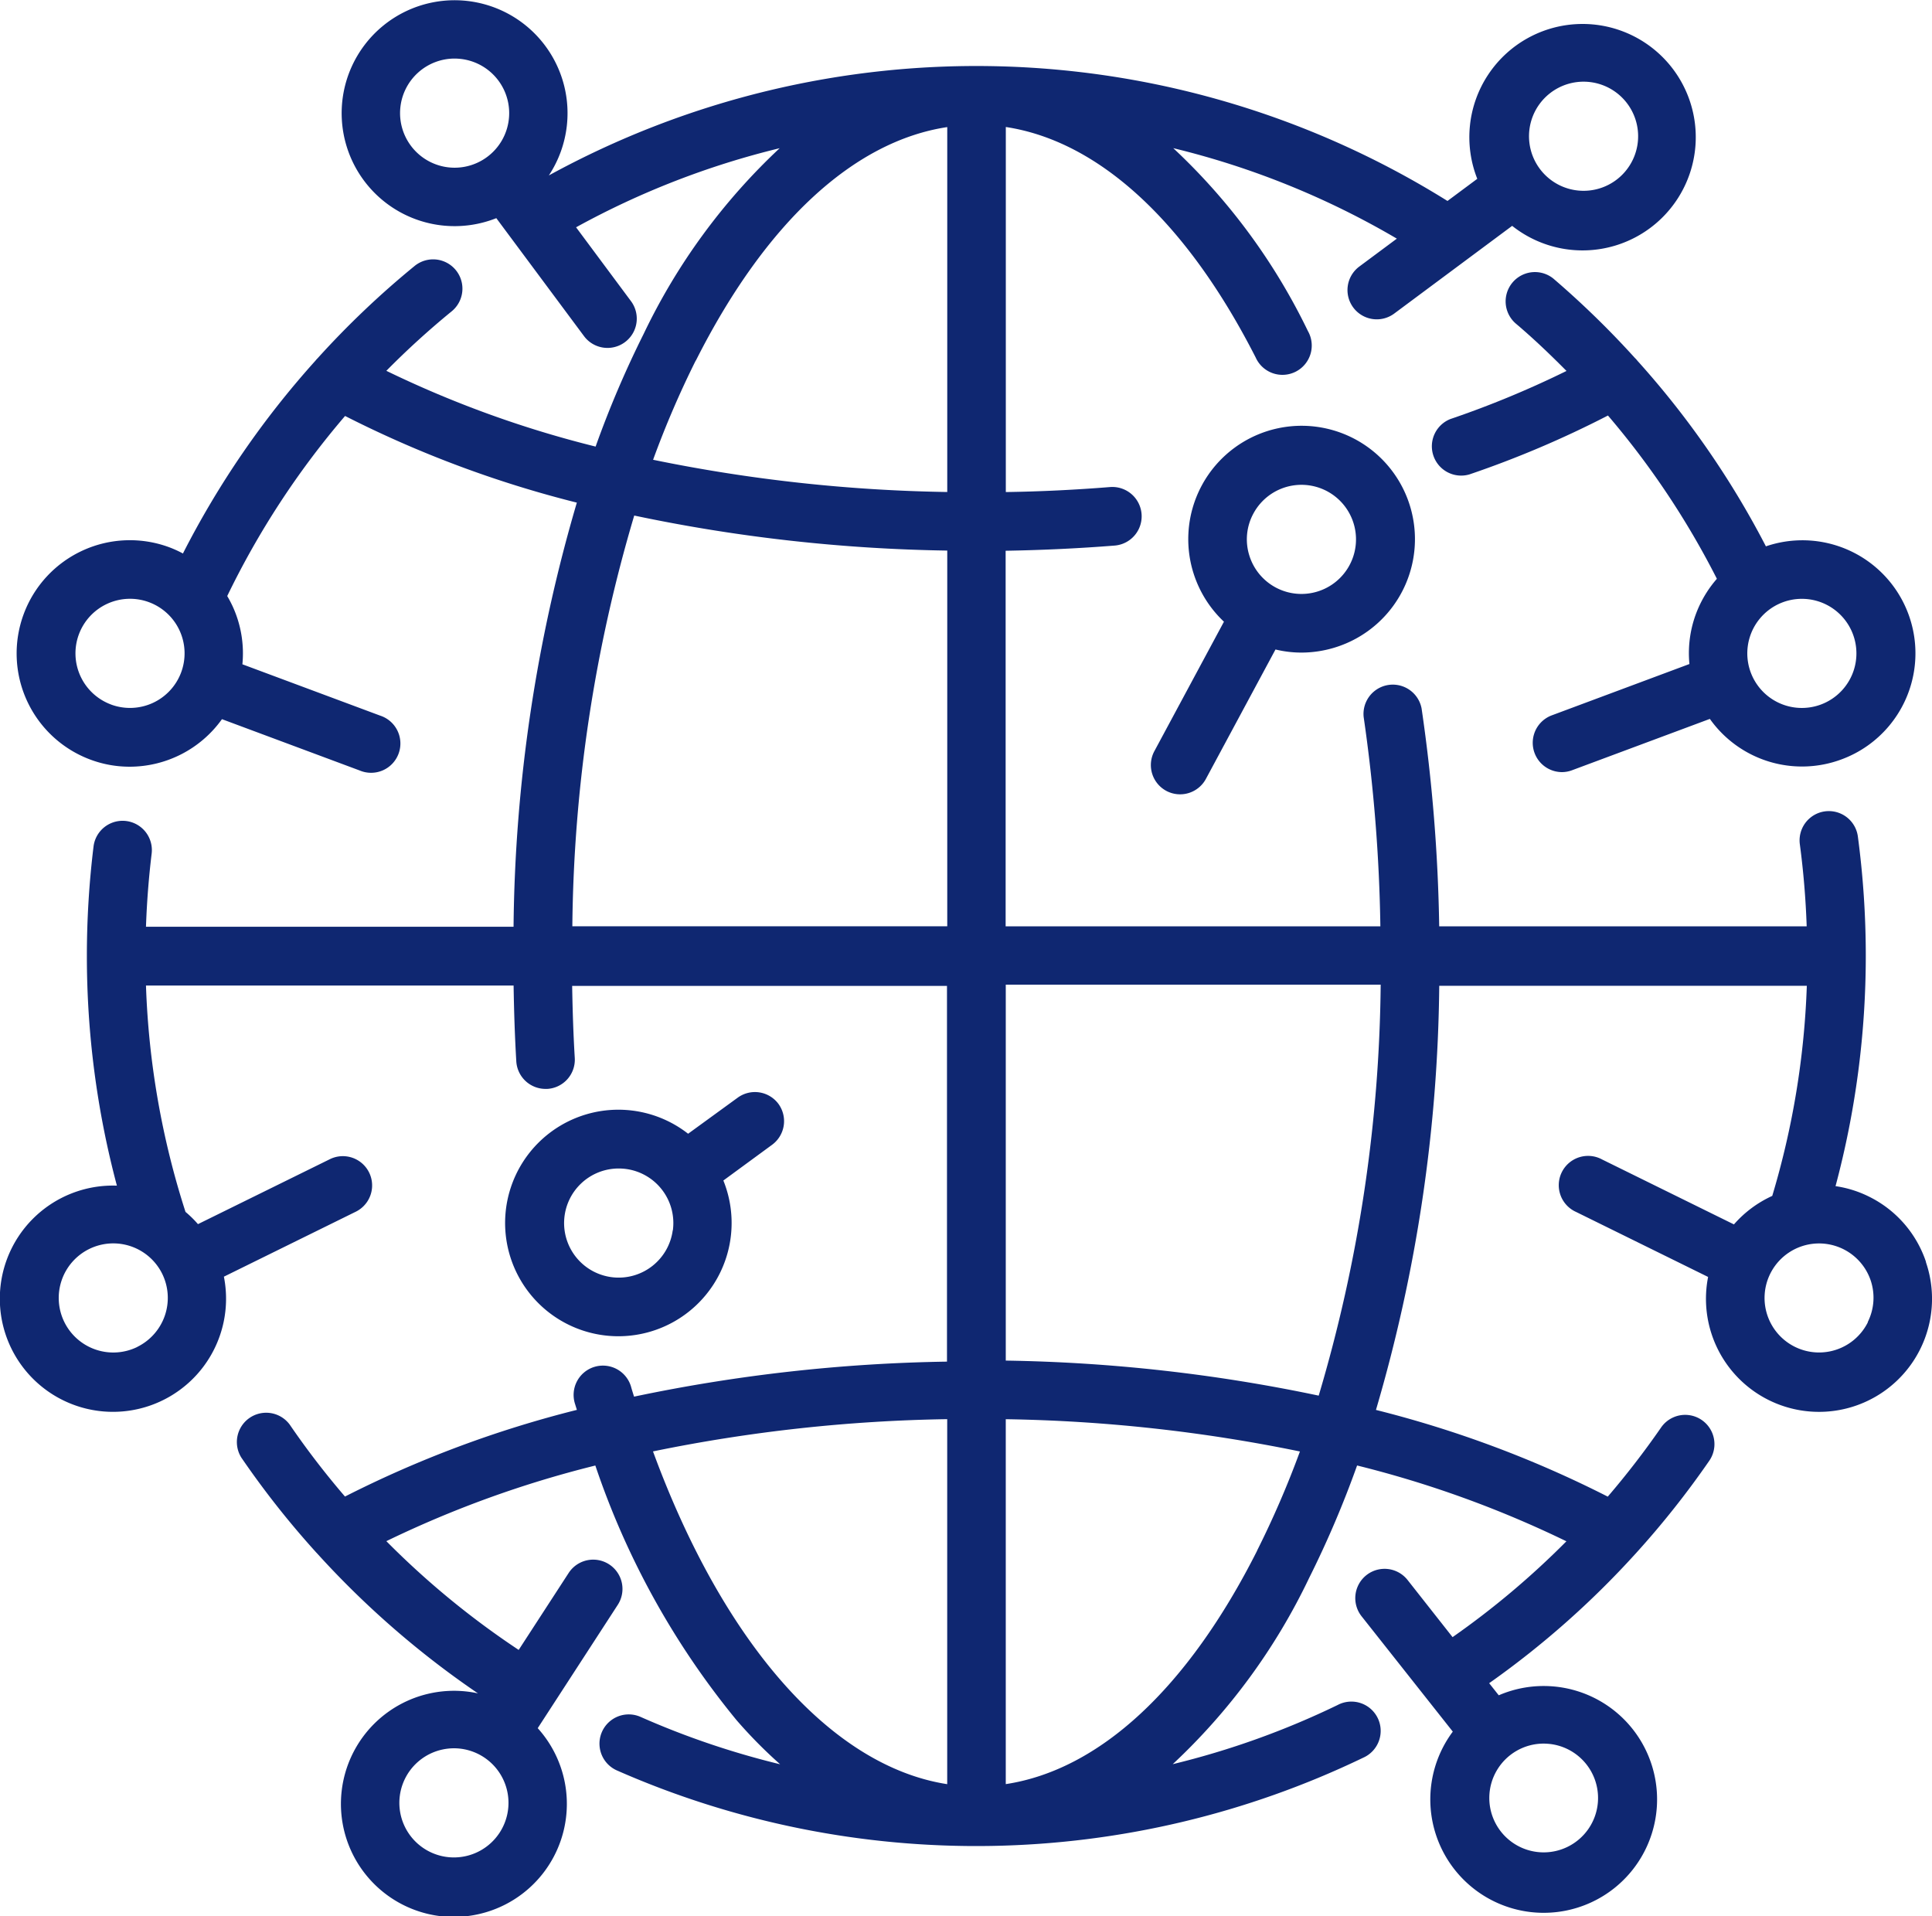 <svg xmlns="http://www.w3.org/2000/svg" width="42.921" height="42.561" viewBox="0 0 42.921 42.561">
  <g id="Grupo_148548" data-name="Grupo 148548" transform="translate(-464 -8629.89)">
    <path id="Trazado_197572" data-name="Trazado 197572" d="M2751.888,5177.48a.592.592,0,0,0-.06-.066,20.031,20.031,0,0,0-1.809-1.761.651.651,0,0,0-.845.99c.4.338.772.694,1.136,1.061a21.646,21.646,0,0,1-2.579,1.068.651.651,0,0,0,.423,1.23,22.513,22.513,0,0,0,3.077-1.308,18.393,18.393,0,0,1,2.42,3.627,2.528,2.528,0,0,0-.395.611,2.5,2.5,0,0,0-.215,1.282l-3.06,1.141a.651.651,0,0,0,.227,1.26.641.641,0,0,0,.227-.042l3.06-1.14a2.51,2.51,0,0,0,2.923.9h0a2.511,2.511,0,0,0-1.678-4.733A19.638,19.638,0,0,0,2751.888,5177.48Zm3.652,5.286a1.212,1.212,0,0,1,.424,2.347h0a1.212,1.212,0,1,1-.425-2.347Z" transform="translate(-2251.509 3460.426)" fill="#0f2771"/>
    <path id="Trazado_197573" data-name="Trazado 197573" d="M2726.648,5195.191a.651.651,0,0,0,.881-.265l1.546-2.875a2.462,2.462,0,0,0,.573.069,2.527,2.527,0,0,0,.727-.107,2.518,2.518,0,1,0-2.445-.579l-1.546,2.876A.651.651,0,0,0,2726.648,5195.191Zm1.936-6.159a1.212,1.212,0,1,1-.093.922A1.2,1.2,0,0,1,2728.584,5189.032Z" transform="translate(-2236.739 3452.266)" fill="#0f2771"/>
    <path id="Trazado_197574" data-name="Trazado 197574" d="M2683.978,5237.289a.65.65,0,0,0-.909-.14l-1.1.8a2.516,2.516,0,1,0,.783,1.039l1.083-.794A.651.651,0,0,0,2683.978,5237.289Zm-2.351,2.807a1.212,1.212,0,1,1-1.2-1.375,1.274,1.274,0,0,1,.166.011,1.212,1.212,0,0,1,1.037,1.364Z" transform="translate(-2202.682 3417.125)" fill="#0f2771"/>
    <path id="Trazado_197575" data-name="Trazado 197575" d="M2682.778,5183.15a2.5,2.5,0,0,0-1.269-1.445,2.465,2.465,0,0,0-.738-.23,19.806,19.806,0,0,0,.672-5.121,20.039,20.039,0,0,0-.176-2.646.65.65,0,0,0-1.289.173c.08.6.131,1.211.152,1.823h-8.164a37.277,37.277,0,0,0-.391-4.839.651.651,0,0,0-1.287.19,36,36,0,0,1,.371,4.649h-8.325v-8.343c.813-.014,1.624-.052,2.42-.115a.651.651,0,1,0-.1-1.3c-.761.061-1.538.1-2.316.111v-8.109c2.062.313,4.013,2.1,5.552,5.122a.651.651,0,1,0,1.159-.59,13.713,13.713,0,0,0-2.991-4.062,18.331,18.331,0,0,1,4.967,2.01l-.834.62a.65.65,0,1,0,.776,1.044l2.62-1.948a2.515,2.515,0,1,0-.775-1.045l-.662.492a19.77,19.77,0,0,0-19.964-.567,2.509,2.509,0,1,0-1.167.949l1.948,2.62a.65.65,0,0,0,1.044-.776l-1.22-1.641a18.36,18.36,0,0,1,4.523-1.757,13.772,13.772,0,0,0-3.023,4.128,22.5,22.5,0,0,0-1.066,2.5,23.694,23.694,0,0,1-4.649-1.683,18.341,18.341,0,0,1,1.451-1.321.65.65,0,1,0-.823-1.008,19.808,19.808,0,0,0-2.154,2.049.6.6,0,0,0-.05.056,19.9,19.9,0,0,0-2.943,4.282,2.449,2.449,0,0,0-.3-.137A2.513,2.513,0,0,0,2642,5172h0a2.488,2.488,0,0,0,.875.158,2.522,2.522,0,0,0,2.049-1.056l3.06,1.14a.651.651,0,1,0,.454-1.219l-3.06-1.14a2.5,2.5,0,0,0-.214-1.282,2.6,2.6,0,0,0-.123-.234,18.58,18.58,0,0,1,2.618-4,24.475,24.475,0,0,0,5.149,1.925,34.5,34.5,0,0,0-1.406,9.421h-8.166c.019-.544.061-1.088.126-1.624a.65.65,0,0,0-1.291-.158,20.022,20.022,0,0,0-.148,2.433,19.8,19.8,0,0,0,.667,5.1,2.513,2.513,0,1,0,2.377,2.022l2.93-1.443a.65.65,0,1,0-.575-1.167l-2.931,1.443a2.445,2.445,0,0,0-.277-.272,18.417,18.417,0,0,1-.878-5.028h8.167c.009.564.027,1.128.06,1.684a.651.651,0,0,0,.649.612l.04,0a.65.65,0,0,0,.61-.688c-.032-.529-.049-1.067-.058-1.6h8.327v8.346a36.4,36.4,0,0,0-6.952.778c-.02-.065-.041-.13-.061-.2a.651.651,0,1,0-1.246.374c.012.041.025.08.037.12a24.482,24.482,0,0,0-5.152,1.925,18.381,18.381,0,0,1-1.229-1.6.651.651,0,0,0-1.074.734,19.713,19.713,0,0,0,1.645,2.087c.015.018.031.034.047.051a20.041,20.041,0,0,0,3.565,3.1,2.512,2.512,0,1,0-.544,4.967,2.551,2.551,0,0,0,.528-.056,2.51,2.51,0,0,0,1.344-4.138l1.778-2.739a.65.65,0,1,0-1.091-.708l-1.11,1.709a18.637,18.637,0,0,1-2.94-2.416,23.69,23.69,0,0,1,4.643-1.68,17.922,17.922,0,0,0,3.136,5.655,10.444,10.444,0,0,0,.969.981,18.326,18.326,0,0,1-3.1-1.052.65.65,0,1,0-.526,1.189,19.81,19.81,0,0,0,16.578-.282.651.651,0,1,0-.567-1.171,18.286,18.286,0,0,1-3.663,1.314,13.757,13.757,0,0,0,3.03-4.135,22.5,22.5,0,0,0,1.066-2.5,23.671,23.671,0,0,1,4.65,1.684,18.508,18.508,0,0,1-2.529,2.129l-1-1.27a.65.65,0,0,0-1.021.807l2.026,2.562a2.519,2.519,0,1,0,1.021-.807l-.213-.269a19.752,19.752,0,0,0,3.242-2.866l.013-.014a19.787,19.787,0,0,0,1.635-2.061.65.65,0,1,0-1.071-.738,18.748,18.748,0,0,1-1.184,1.535,24.479,24.479,0,0,0-5.15-1.926,34.513,34.513,0,0,0,1.406-9.421h8.166a18.436,18.436,0,0,1-.768,4.667,2.506,2.506,0,0,0-.851.633l-2.93-1.443a.651.651,0,1,0-.575,1.167l2.931,1.443a2.511,2.511,0,1,0,4.841-.322Zm-8.358-25.946a1.212,1.212,0,1,1,1.446,1.944h0a1.212,1.212,0,0,1-1.446-1.944Zm-25.3,1.159a1.212,1.212,0,0,1,.969-1.935,1.3,1.3,0,0,1,.179.013,1.212,1.212,0,1,1-1.148,1.922Zm-6.661,12.413h0a1.212,1.212,0,1,1,1.558-.712A1.213,1.213,0,0,1,2642.457,5170.776Zm8.635,25.058a1.212,1.212,0,1,1-1.269-1.845,1.221,1.221,0,0,1,.255-.027,1.212,1.212,0,0,1,1.014,1.872Zm23.332-1.968a1.208,1.208,0,1,1-.143-.008A1.288,1.288,0,0,1,2674.423,5193.866Zm-18.973-30.731c1.544-3.061,3.506-4.871,5.584-5.185v8.106a35.1,35.1,0,0,1-6.535-.716A21.12,21.12,0,0,1,2655.45,5163.135Zm-12.408,21.911a1.212,1.212,0,1,1,.552-1.623h0A1.213,1.213,0,0,1,2643.042,5185.046Zm9.663-9.343a33.071,33.071,0,0,1,1.375-9.124,36.308,36.308,0,0,0,6.954.778v8.346Zm1.794,11.664a35.107,35.107,0,0,1,6.534-.716v8.108C2658.471,5194.362,2656.068,5191.638,2654.5,5187.368Zm13.419,2.206c-1.544,3.061-3.506,4.87-5.584,5.185v-8.106a35.064,35.064,0,0,1,6.535.717A21.113,21.113,0,0,1,2667.919,5189.573Zm1.37-3.444a36.346,36.346,0,0,0-6.954-.779V5177h8.329A33.077,33.077,0,0,1,2669.289,5186.129Zm12.2-1.634a1.211,1.211,0,1,1,.061-.925A1.206,1.206,0,0,1,2681.486,5184.495Z" transform="translate(-2175.993 3474.763)" fill="#0f2771"/>
  </g>
</svg>
